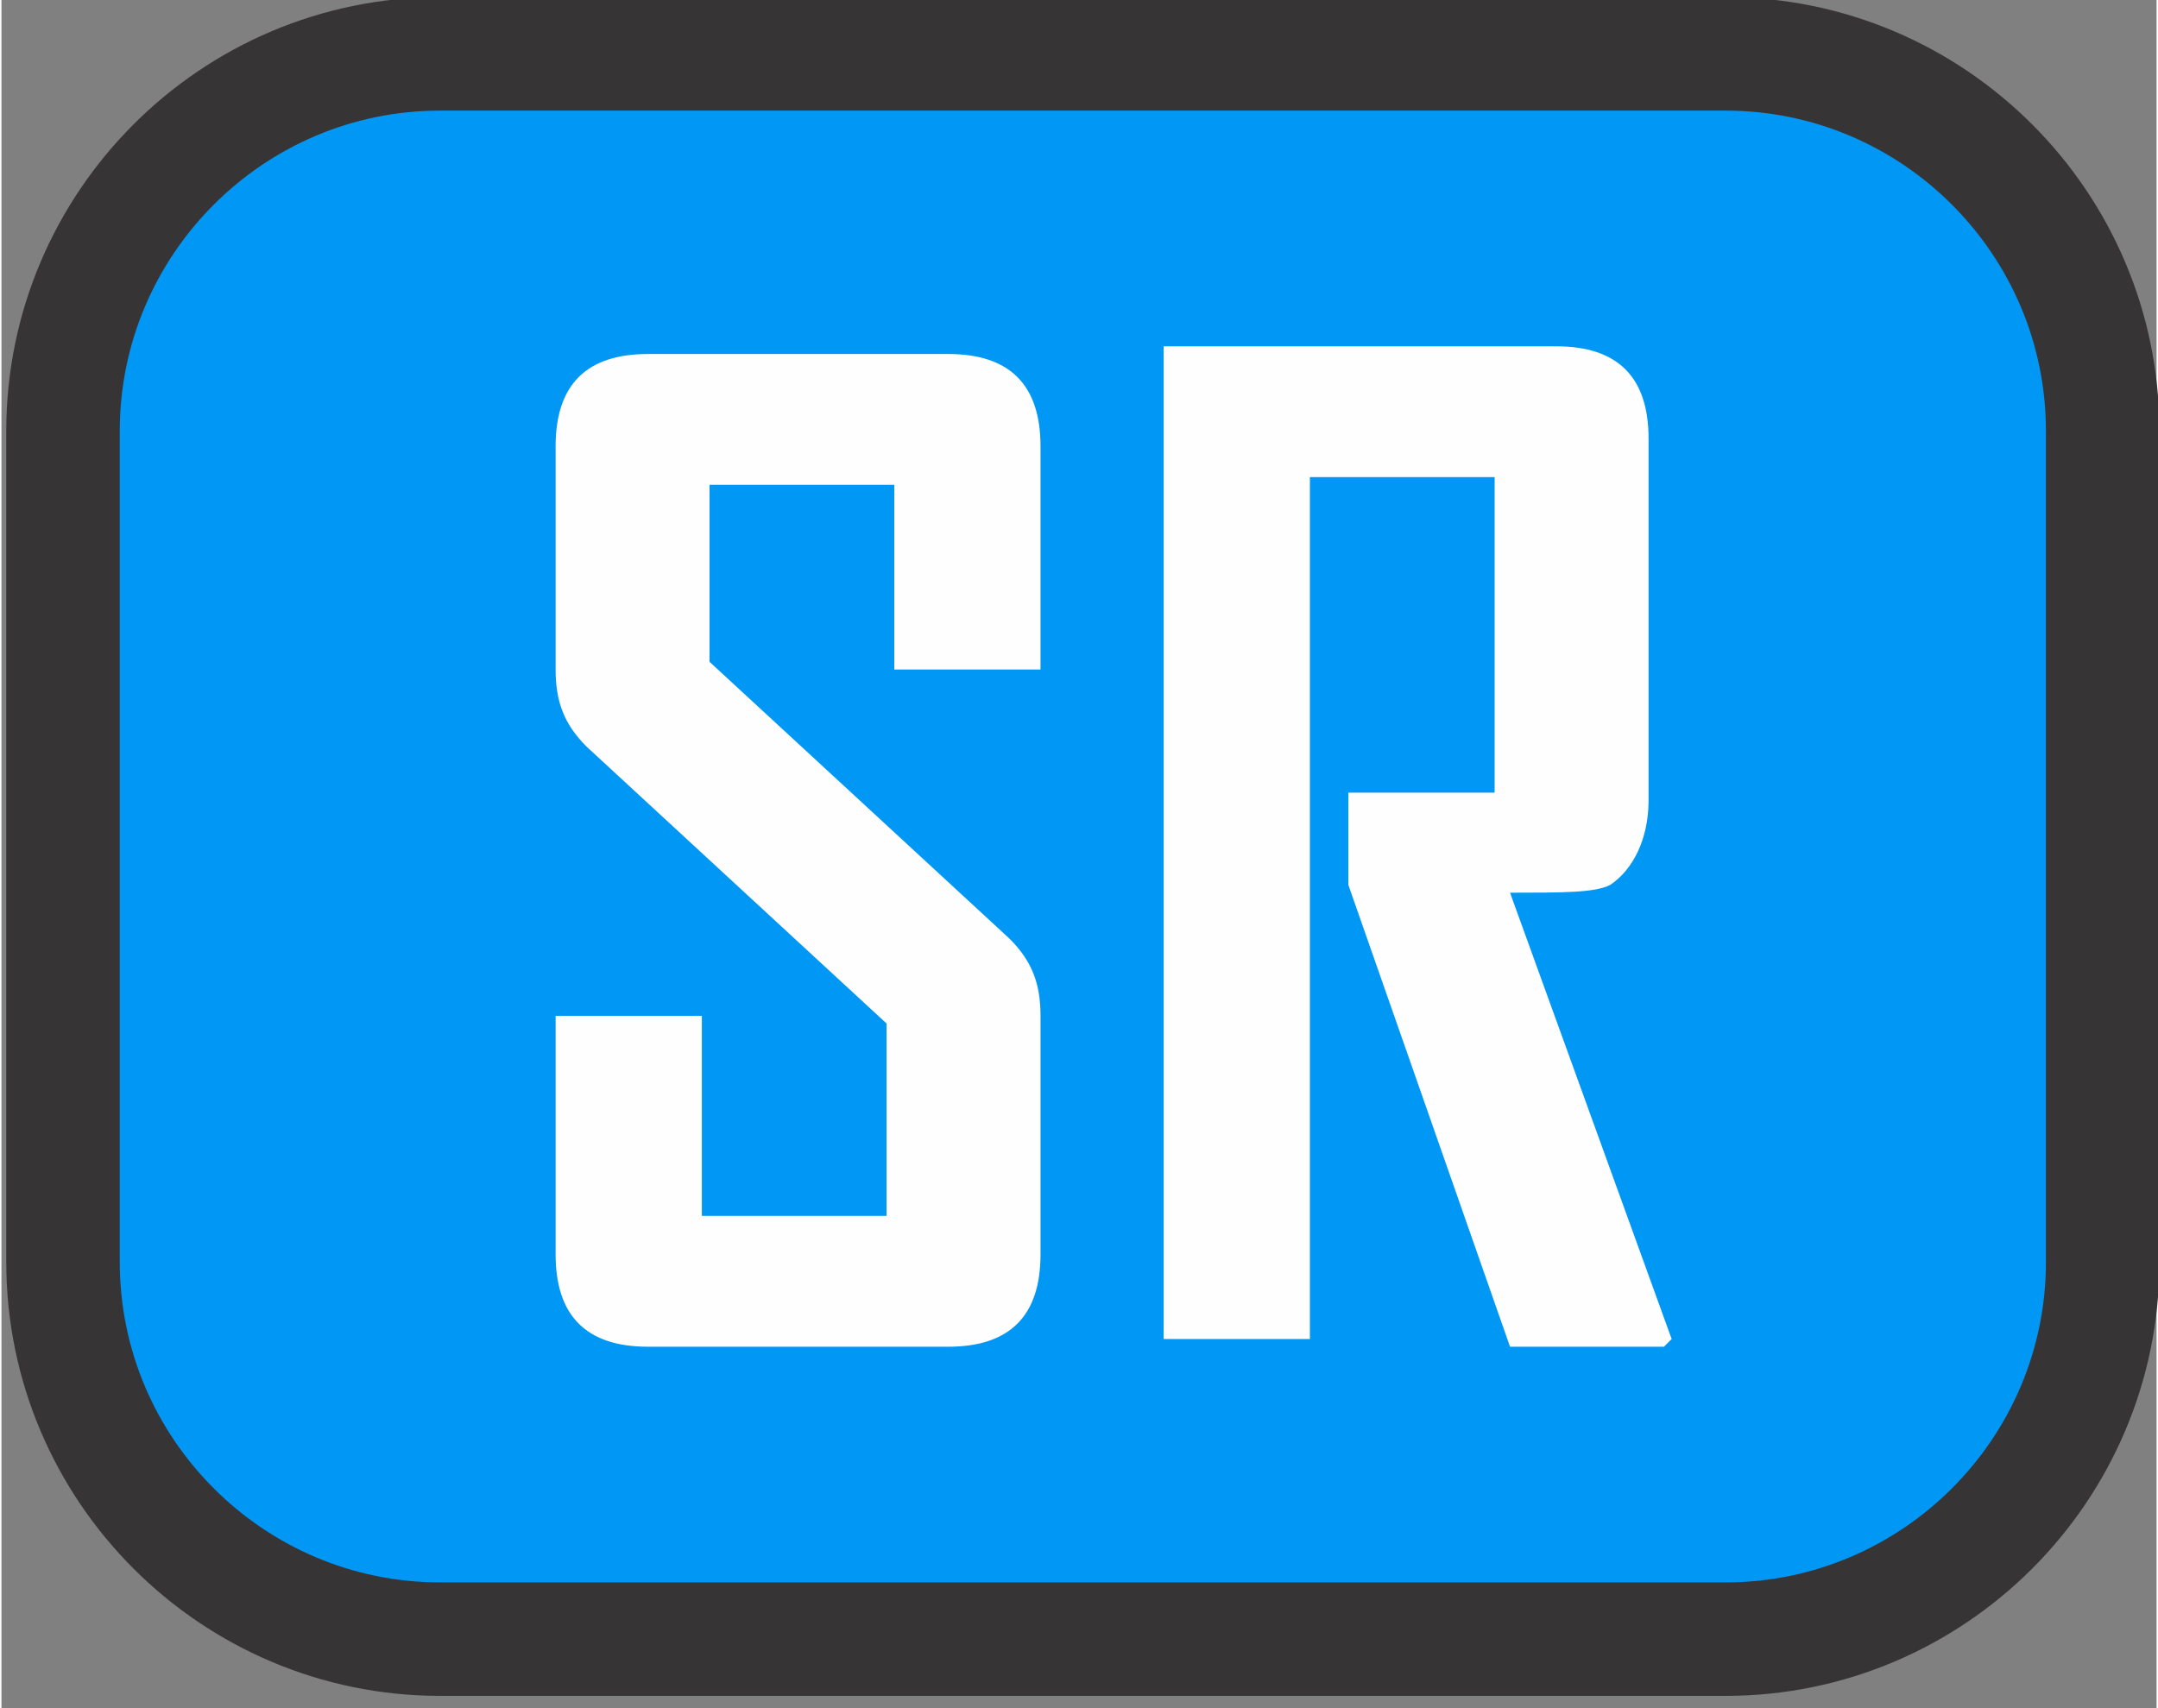 <?xml version="1.0" encoding="UTF-8"?>
<!DOCTYPE svg PUBLIC "-//W3C//DTD SVG 1.1//EN" "http://www.w3.org/Graphics/SVG/1.1/DTD/svg11.dtd">
<!-- Creator: CorelDRAW X5 -->
<svg xmlns="http://www.w3.org/2000/svg" xml:space="preserve" width="1.34cm" height="1.061cm" style="shape-rendering:geometricPrecision; text-rendering:geometricPrecision; image-rendering:optimizeQuality; fill-rule:evenodd; clip-rule:evenodd"
viewBox="0 0 280 222"
 xmlns:xlink="http://www.w3.org/1999/xlink">
 <rect x="0" y="0" width="280" height="222" fill="#808080" stroke="none"/>
 <defs>
  <style type="text/css">
   <![CDATA[
    .str0 {stroke:#373435;stroke-width:14.746}
    .fil0 {fill:#0197F5}
    .fil1 {fill:#FEFEFE;fill-rule:nonzero}
   ]]>
  </style>
 </defs>
 <g id="Camada_x0020_1">
  <path class="fil0 str0" d="M57 7l167 0c27,0 49,22 49,49l0 108c0,27 -22,49 -49,49l-167 0c-27,0 -49,-22 -49,-49l0 -108c0,-27 22,-49 49,-49z"/>
  <path class="fil1" d="M135 163c0,8 -4,12 -12,12l-39 0c-8,0 -12,-4 -12,-12l0 -31 19 0 0 26 24 0 0 -25 -39 -36c-3,-3 -4,-6 -4,-10l0 -29c0,-8 4,-12 12,-12l39 0c8,0 12,4 12,12l0 29 -19 0 0 -24 -24 0 0 23 39 36c3,3 4,6 4,10l0 31zm81 12l-20 0 -21 -60c0,0 0,-4 0,-12l19 0 0 -41 -24 0 0 112 -19 0 0 -129 51 0c8,0 12,4 12,12l0 47c0,5 -2,9 -5,11 -2,1 -6,1 -13,1l21 58z"/>
 </g>
</svg>
